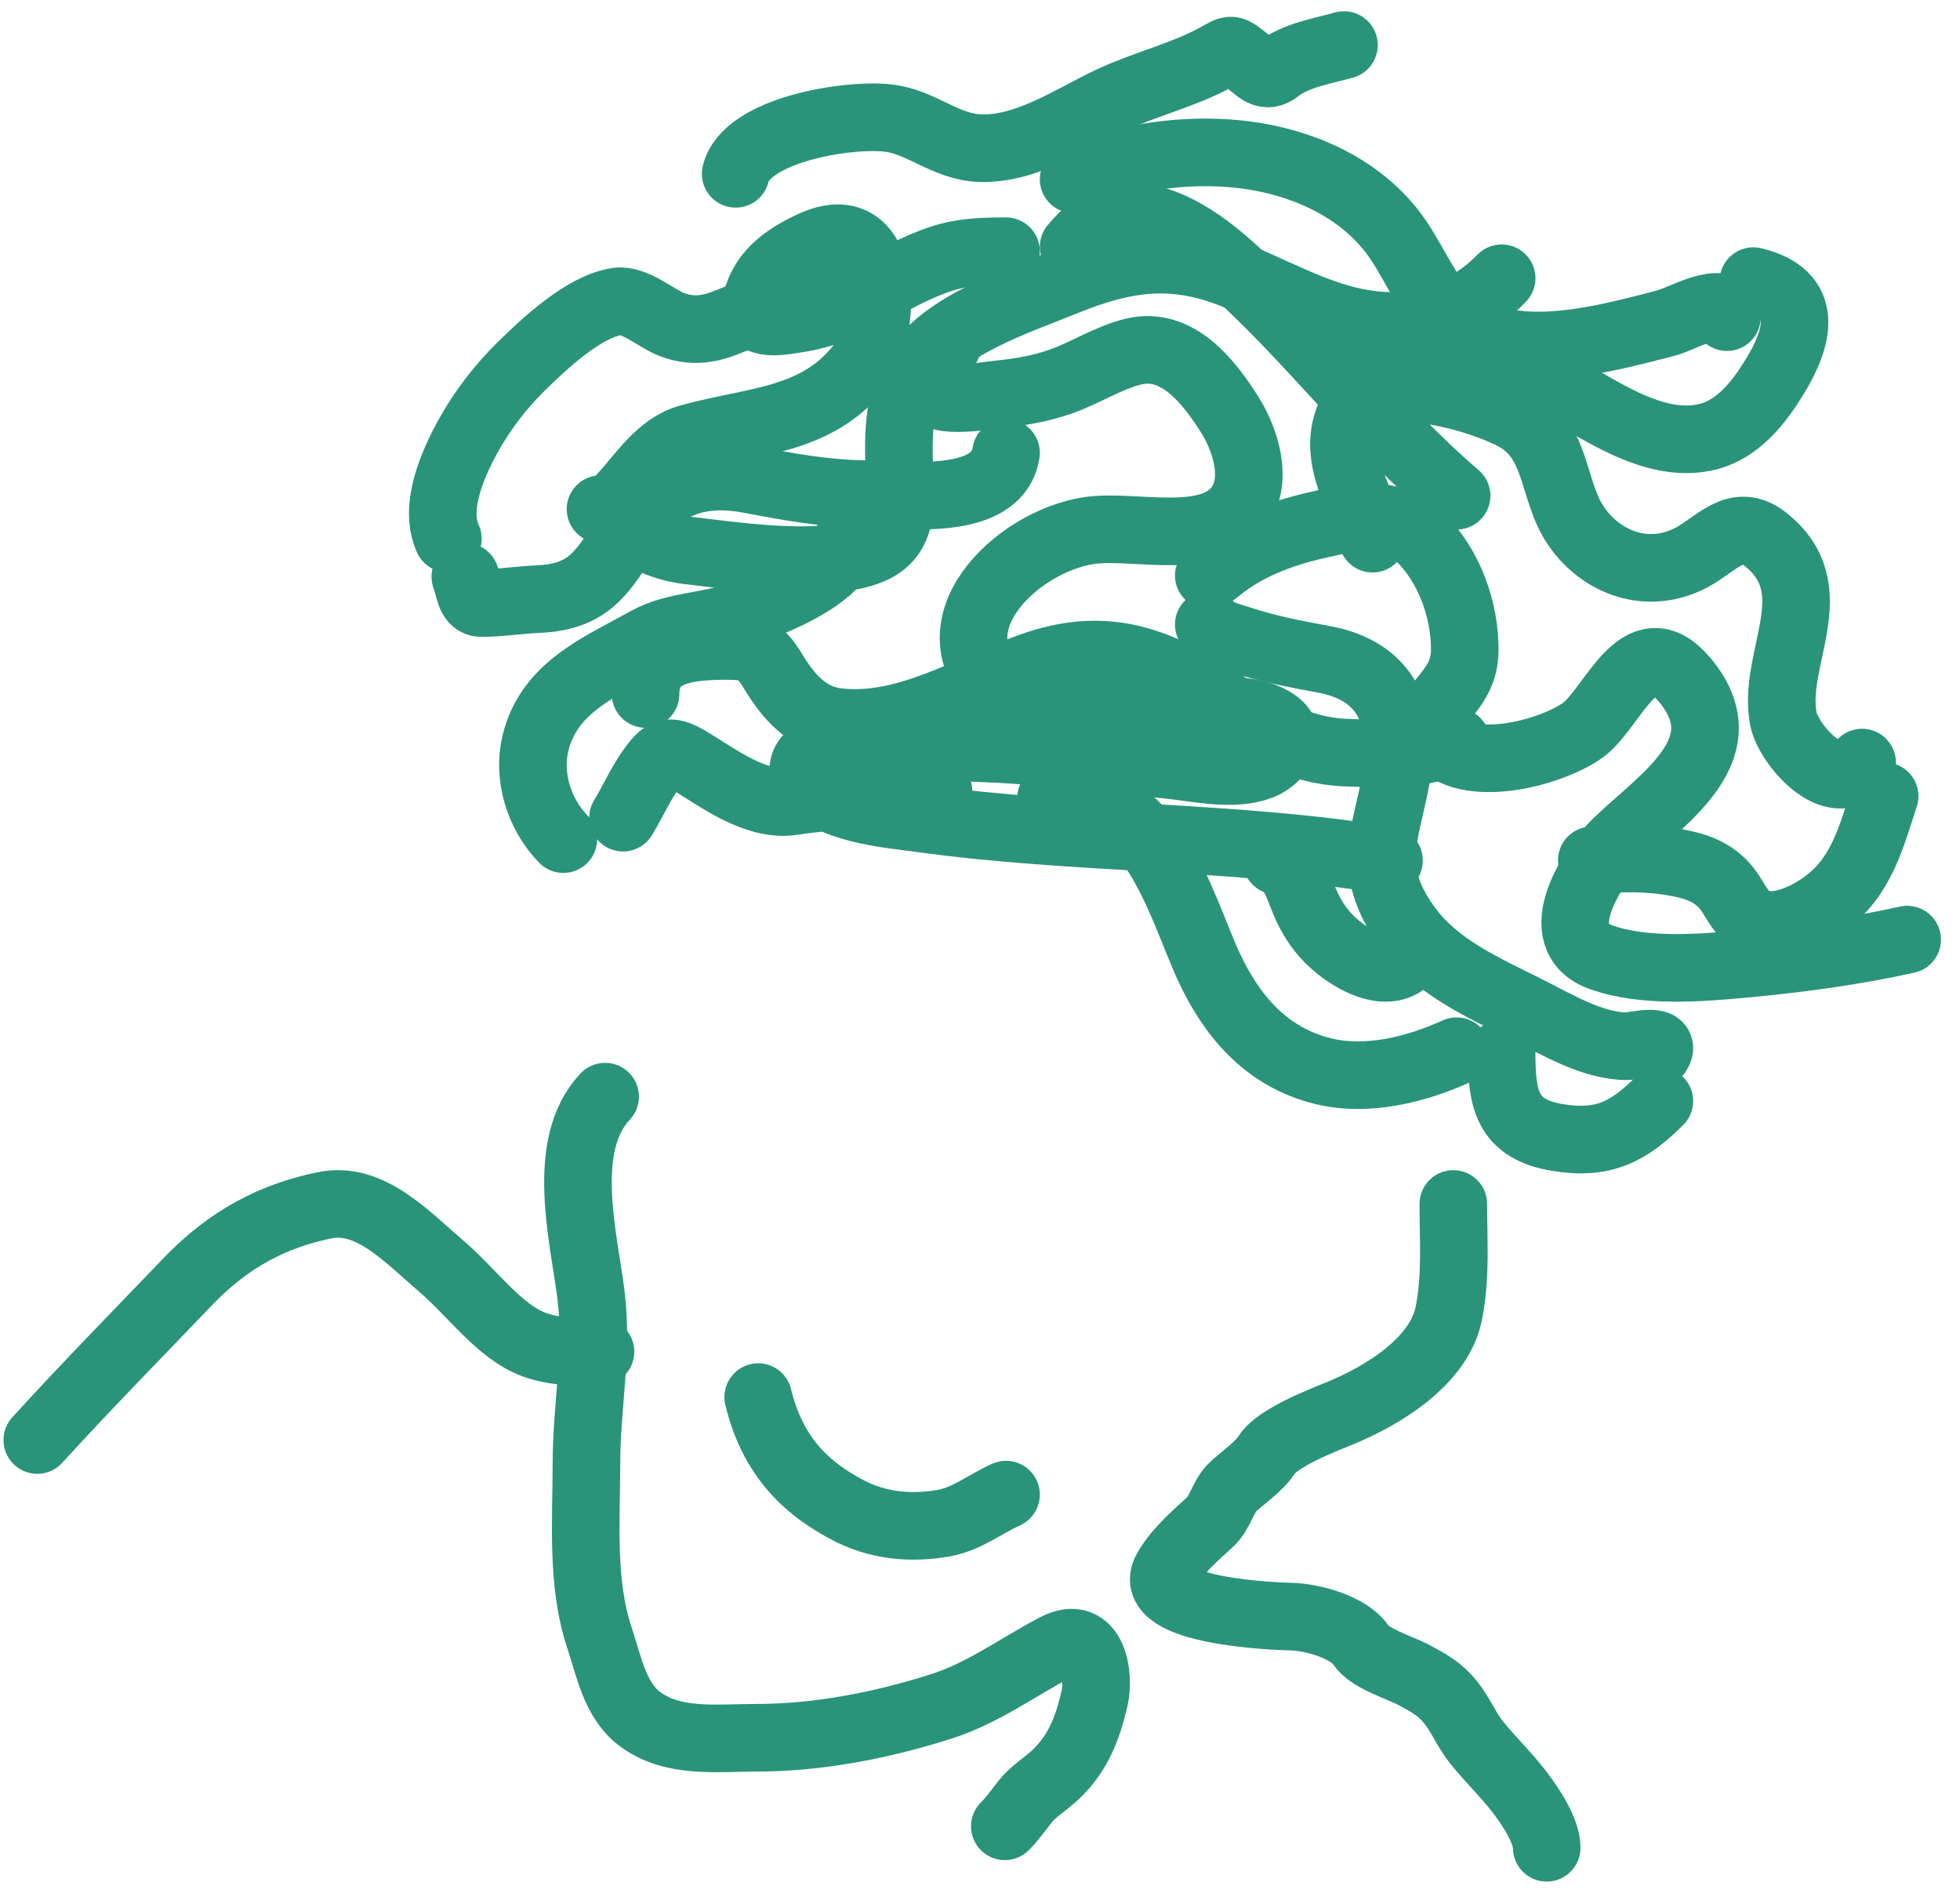 <svg width="87" height="84" viewBox="0 0 87 84" fill="none" xmlns="http://www.w3.org/2000/svg">
<path d="M33.655 62C34.371 64.969 36.163 66.197 37.466 66.925C38.958 67.758 40.477 67.831 41.841 67.603C42.895 67.427 43.676 66.771 44.655 66.328" stroke="#29947A" stroke-width="3" stroke-linecap="round"/>
<path d="M25.006 37.238C23.915 36.124 23.411 34.441 23.769 32.975C24.369 30.515 26.58 29.619 28.716 28.435C29.995 27.727 31.423 27.83 32.773 27.307C34.369 26.689 37.277 25.643 37.655 23.905" stroke="#29947A" stroke-width="3" stroke-linecap="round"/>
<path d="M27.655 22C28.509 21.087 29.268 19.807 30.607 19.436C33.42 18.657 36.157 18.713 38.099 16.346C39.416 14.739 39.508 9.261 36.054 10.861C34.767 11.457 33.778 12.206 33.532 13.569C33.355 14.557 34.781 14.24 35.449 14.138C37.828 13.774 39.593 12.186 41.822 11.472C42.766 11.169 43.672 11.149 44.655 11.149" stroke="#29947A" stroke-width="3" stroke-linecap="round"/>
<path d="M42.046 15.333C41.467 15.505 41.179 16.574 41.238 17.099C41.34 18.016 43.672 17.565 44.197 17.513C45.19 17.414 46.159 17.262 47.102 16.927C48.185 16.544 49.187 15.879 50.307 15.604C52.265 15.122 53.684 16.97 54.592 18.413C55.388 19.68 55.994 21.804 54.592 22.916C53.088 24.11 50.141 23.277 48.337 23.547C45.09 24.032 41.097 27.878 44.533 30.824C46.614 32.607 49.94 31.954 52.404 31.715C53.68 31.592 55.529 31.275 56.662 32.102C57.533 32.74 56.658 33.725 55.954 33.994C54.76 34.449 53.2 34.091 51.986 33.958C49.14 33.646 46.308 33.304 43.444 33.201C41.274 33.123 38.144 32.516 36.072 33.489C35.693 33.667 35.523 34.185 35.773 34.543C36.74 35.929 39.387 36.114 40.847 36.317C47.74 37.276 54.779 37.054 61.655 38.191" stroke="#29947A" stroke-width="3" stroke-linecap="round"/>
<path d="M53.801 25.353C53.4 25.78 53.933 25.383 54.099 25.247C55.308 24.261 56.831 23.681 58.366 23.325C60.002 22.947 61.719 22.546 63.014 23.819C64.329 25.112 65.017 27.041 65.017 28.818C65.017 29.861 64.571 30.405 63.937 31.189C63.709 31.47 63.36 32.126 63.564 32.494C64.711 34.566 68.877 33.427 70.281 32.388C71.605 31.408 72.78 27.805 74.761 30.149C77.347 33.207 73.875 35.376 71.78 37.378C70.716 38.396 68.609 41.588 71.054 42.474C72.956 43.163 75.474 42.958 77.444 42.774C79.864 42.547 82.288 42.225 84.655 41.698" stroke="#29947A" stroke-width="3" stroke-linecap="round"/>
<path d="M47.655 7.958C48.016 7.688 48.52 7.586 48.944 7.453C51.078 6.786 53.515 6.575 55.719 6.939C58.178 7.346 60.597 8.514 62.035 10.603C62.927 11.899 63.429 13.418 64.76 14.368C67.28 16.166 71.256 15.03 73.976 14.331C74.592 14.173 76.655 12.988 76.655 14.074" stroke="#29947A" stroke-width="3" stroke-linecap="round"/>
<path d="M62.655 17.238C64.105 17.325 65.803 17.8 67.08 18.417C69.204 19.442 68.836 21.728 69.977 23.37C71.106 24.995 73.167 25.76 75.095 24.736C76.19 24.156 77.074 22.923 78.343 23.917C81.205 26.158 78.644 29.181 79.16 31.902C79.368 32.996 81.447 35.471 82.655 33.841" stroke="#29947A" stroke-width="3" stroke-linecap="round"/>
<path d="M64.655 22C60.993 18.862 58.136 14.98 54.545 11.789C52.474 9.949 49.704 8.42 47.655 10.953" stroke="#29947A" stroke-width="3" stroke-linecap="round"/>
<path d="M44.655 20.095C44.281 22.522 40.169 21.939 38.488 21.928C36.687 21.917 35.045 21.613 33.284 21.28C30.725 20.797 29.079 21.66 27.747 23.817C26.701 25.513 26.031 26.491 23.905 26.586C23.06 26.623 22.201 26.762 21.358 26.762C20.834 26.762 20.83 26.003 20.655 25.595" stroke="#29947A" stroke-width="3" stroke-linecap="round"/>
<path d="M19.88 23.905C19.241 22.516 20.095 20.594 20.774 19.36C21.398 18.227 22.222 17.151 23.17 16.225C24.146 15.273 25.915 13.591 27.402 13.378C28.167 13.269 29.136 14.138 29.808 14.397C30.732 14.752 31.511 14.621 32.395 14.249C33.699 13.7 36.263 12.958 36.655 11.524" stroke="#29947A" stroke-width="3" stroke-linecap="round"/>
<path d="M32.655 7.714C33.114 5.78 37.554 5.035 39.409 5.237C40.898 5.399 41.955 6.523 43.505 6.576C45.577 6.647 47.592 5.25 49.302 4.447C50.788 3.748 52.529 3.332 53.949 2.557C54.721 2.136 54.6 2.103 55.357 2.697C55.854 3.087 56.169 3.509 56.71 3.084C57.519 2.449 58.639 2.285 59.655 2" stroke="#29947A" stroke-width="3" stroke-linecap="round"/>
<path d="M53.655 27.714C53.902 28.089 54.629 28.252 55.014 28.379C56.231 28.782 57.468 29.024 58.728 29.253C60.732 29.619 61.849 30.728 62.063 32.717C62.242 34.387 61.528 35.988 61.356 37.632C61.216 38.968 61.707 40.107 62.507 41.191C63.788 42.929 65.846 43.832 67.752 44.785C69.065 45.442 70.683 46.43 72.219 46.43C72.498 46.43 74.069 46.012 73.551 46.762" stroke="#29947A" stroke-width="3" stroke-linecap="round"/>
<path d="M66.655 46.762C66.655 48.766 66.883 50.111 69.133 50.48C71.195 50.818 72.302 50.207 73.655 48.863" stroke="#29947A" stroke-width="3" stroke-linecap="round"/>
<path d="M70.655 38.181C71.943 38.073 73.103 38.039 74.395 38.274C75.269 38.432 76.034 38.684 76.618 39.39C76.975 39.822 77.192 40.422 77.655 40.758C78.637 41.471 80.169 40.715 80.988 40.116C82.635 38.912 83.048 37.163 83.655 35.333" stroke="#29947A" stroke-width="3" stroke-linecap="round"/>
<path d="M60.922 23.905C60.38 21.984 58.811 19.907 60.241 17.904C61.199 16.56 63.2 16.144 64.789 15.99C66.973 15.778 68.35 16.679 70.165 17.73C71.767 18.656 73.812 19.875 75.8 19.382C77.179 19.04 78.113 17.803 78.783 16.703C79.842 14.966 80.354 13.073 77.826 12.476" stroke="#29947A" stroke-width="3" stroke-linecap="round"/>
<path d="M66.655 12.348C65.494 13.545 63.78 14.423 62.004 14.464C59.327 14.525 57.195 13.187 54.85 12.229C52.111 11.11 49.964 11.412 47.264 12.509C45.12 13.38 41.814 14.445 40.635 16.452C39.721 18.008 39.892 19.978 39.951 21.678C40.01 23.404 39.606 24.376 37.625 24.703C35.377 25.073 32.8 24.695 30.555 24.431C28.982 24.245 27.887 23.433 26.655 22.595" stroke="#29947A" stroke-width="3" stroke-linecap="round"/>
<path d="M28.655 30.798C28.655 28.876 30.455 28.683 32.107 28.667C33.319 28.656 33.694 28.765 34.335 29.824C34.983 30.894 35.822 31.877 37.148 32.036C40.194 32.403 43.053 30.542 45.796 29.569C48.982 28.439 51.277 29.246 53.988 31.017C55.831 32.22 57.51 33.314 59.769 33.402C61.419 33.467 63.089 33.449 64.655 32.929" stroke="#29947A" stroke-width="3" stroke-linecap="round"/>
<path d="M46.655 35.41C51.024 34.61 52.43 40.252 53.645 42.878C54.64 45.026 56.169 46.915 58.748 47.54C60.708 48.014 62.893 47.456 64.655 46.65" stroke="#29947A" stroke-width="3" stroke-linecap="round"/>
<path d="M56.655 38.191C57.335 38.481 57.549 39.076 57.784 39.7C58.159 40.69 58.665 41.497 59.572 42.169C60.53 42.879 61.894 43.415 62.655 42.358" stroke="#29947A" stroke-width="3" stroke-linecap="round"/>
<path d="M41.655 35.09C39.471 35.283 37.341 35.227 35.179 35.562C33.549 35.816 31.832 34.488 30.639 33.776C29.777 33.262 29.52 33.288 28.957 34.057C28.423 34.788 28.11 35.543 27.655 36.286" stroke="#29947A" stroke-width="3" stroke-linecap="round"/>
<path d="M64.51 53.429C64.51 55.061 64.634 56.583 64.318 58.243C63.908 60.399 61.406 61.933 59.416 62.742C58.579 63.082 56.684 63.824 56.221 64.566C55.913 65.057 55.179 65.57 54.743 65.969C54.282 66.39 54.19 67.106 53.707 67.548C53.03 68.166 52.208 68.885 51.769 69.688C50.761 71.529 56.747 71.731 57.257 71.74C58.248 71.756 59.874 72.211 60.404 73.002C60.816 73.619 62.114 73.989 62.764 74.335C63.441 74.697 63.912 74.957 64.376 75.528C64.842 76.102 65.089 76.768 65.556 77.343C66.146 78.071 66.832 78.734 67.407 79.474C67.89 80.095 68.655 81.216 68.655 82" stroke="#29947A" stroke-width="3" stroke-linecap="round"/>
<path d="M26.86 48.667C24.819 50.816 25.918 54.932 26.233 57.469C26.548 60.004 26.031 62.425 26.031 64.936C26.031 67.498 25.791 70.247 26.62 72.717C27.018 73.903 27.286 75.425 28.361 76.253C29.836 77.389 31.795 77.118 33.566 77.118C36.333 77.118 39.121 76.568 41.746 75.738C43.611 75.149 45.145 74.002 46.84 73.11C48.538 72.216 48.819 74.374 48.581 75.389C48.28 76.677 47.864 77.799 46.85 78.76C46.427 79.16 45.865 79.494 45.514 79.939C45.246 80.277 44.889 80.775 44.602 81.048" stroke="#29947A" stroke-width="3" stroke-linecap="round"/>
<path d="M26.655 59.986C25.639 59.986 24.668 60.031 23.679 59.659C22.162 59.089 20.95 57.359 19.644 56.24C18.026 54.853 16.418 53.072 14.393 53.491C12.146 53.956 10.176 54.953 8.328 56.884C6.1 59.212 3.833 61.514 1.655 63.905" stroke="#29947A" stroke-width="3" stroke-linecap="round"/>
</svg>

